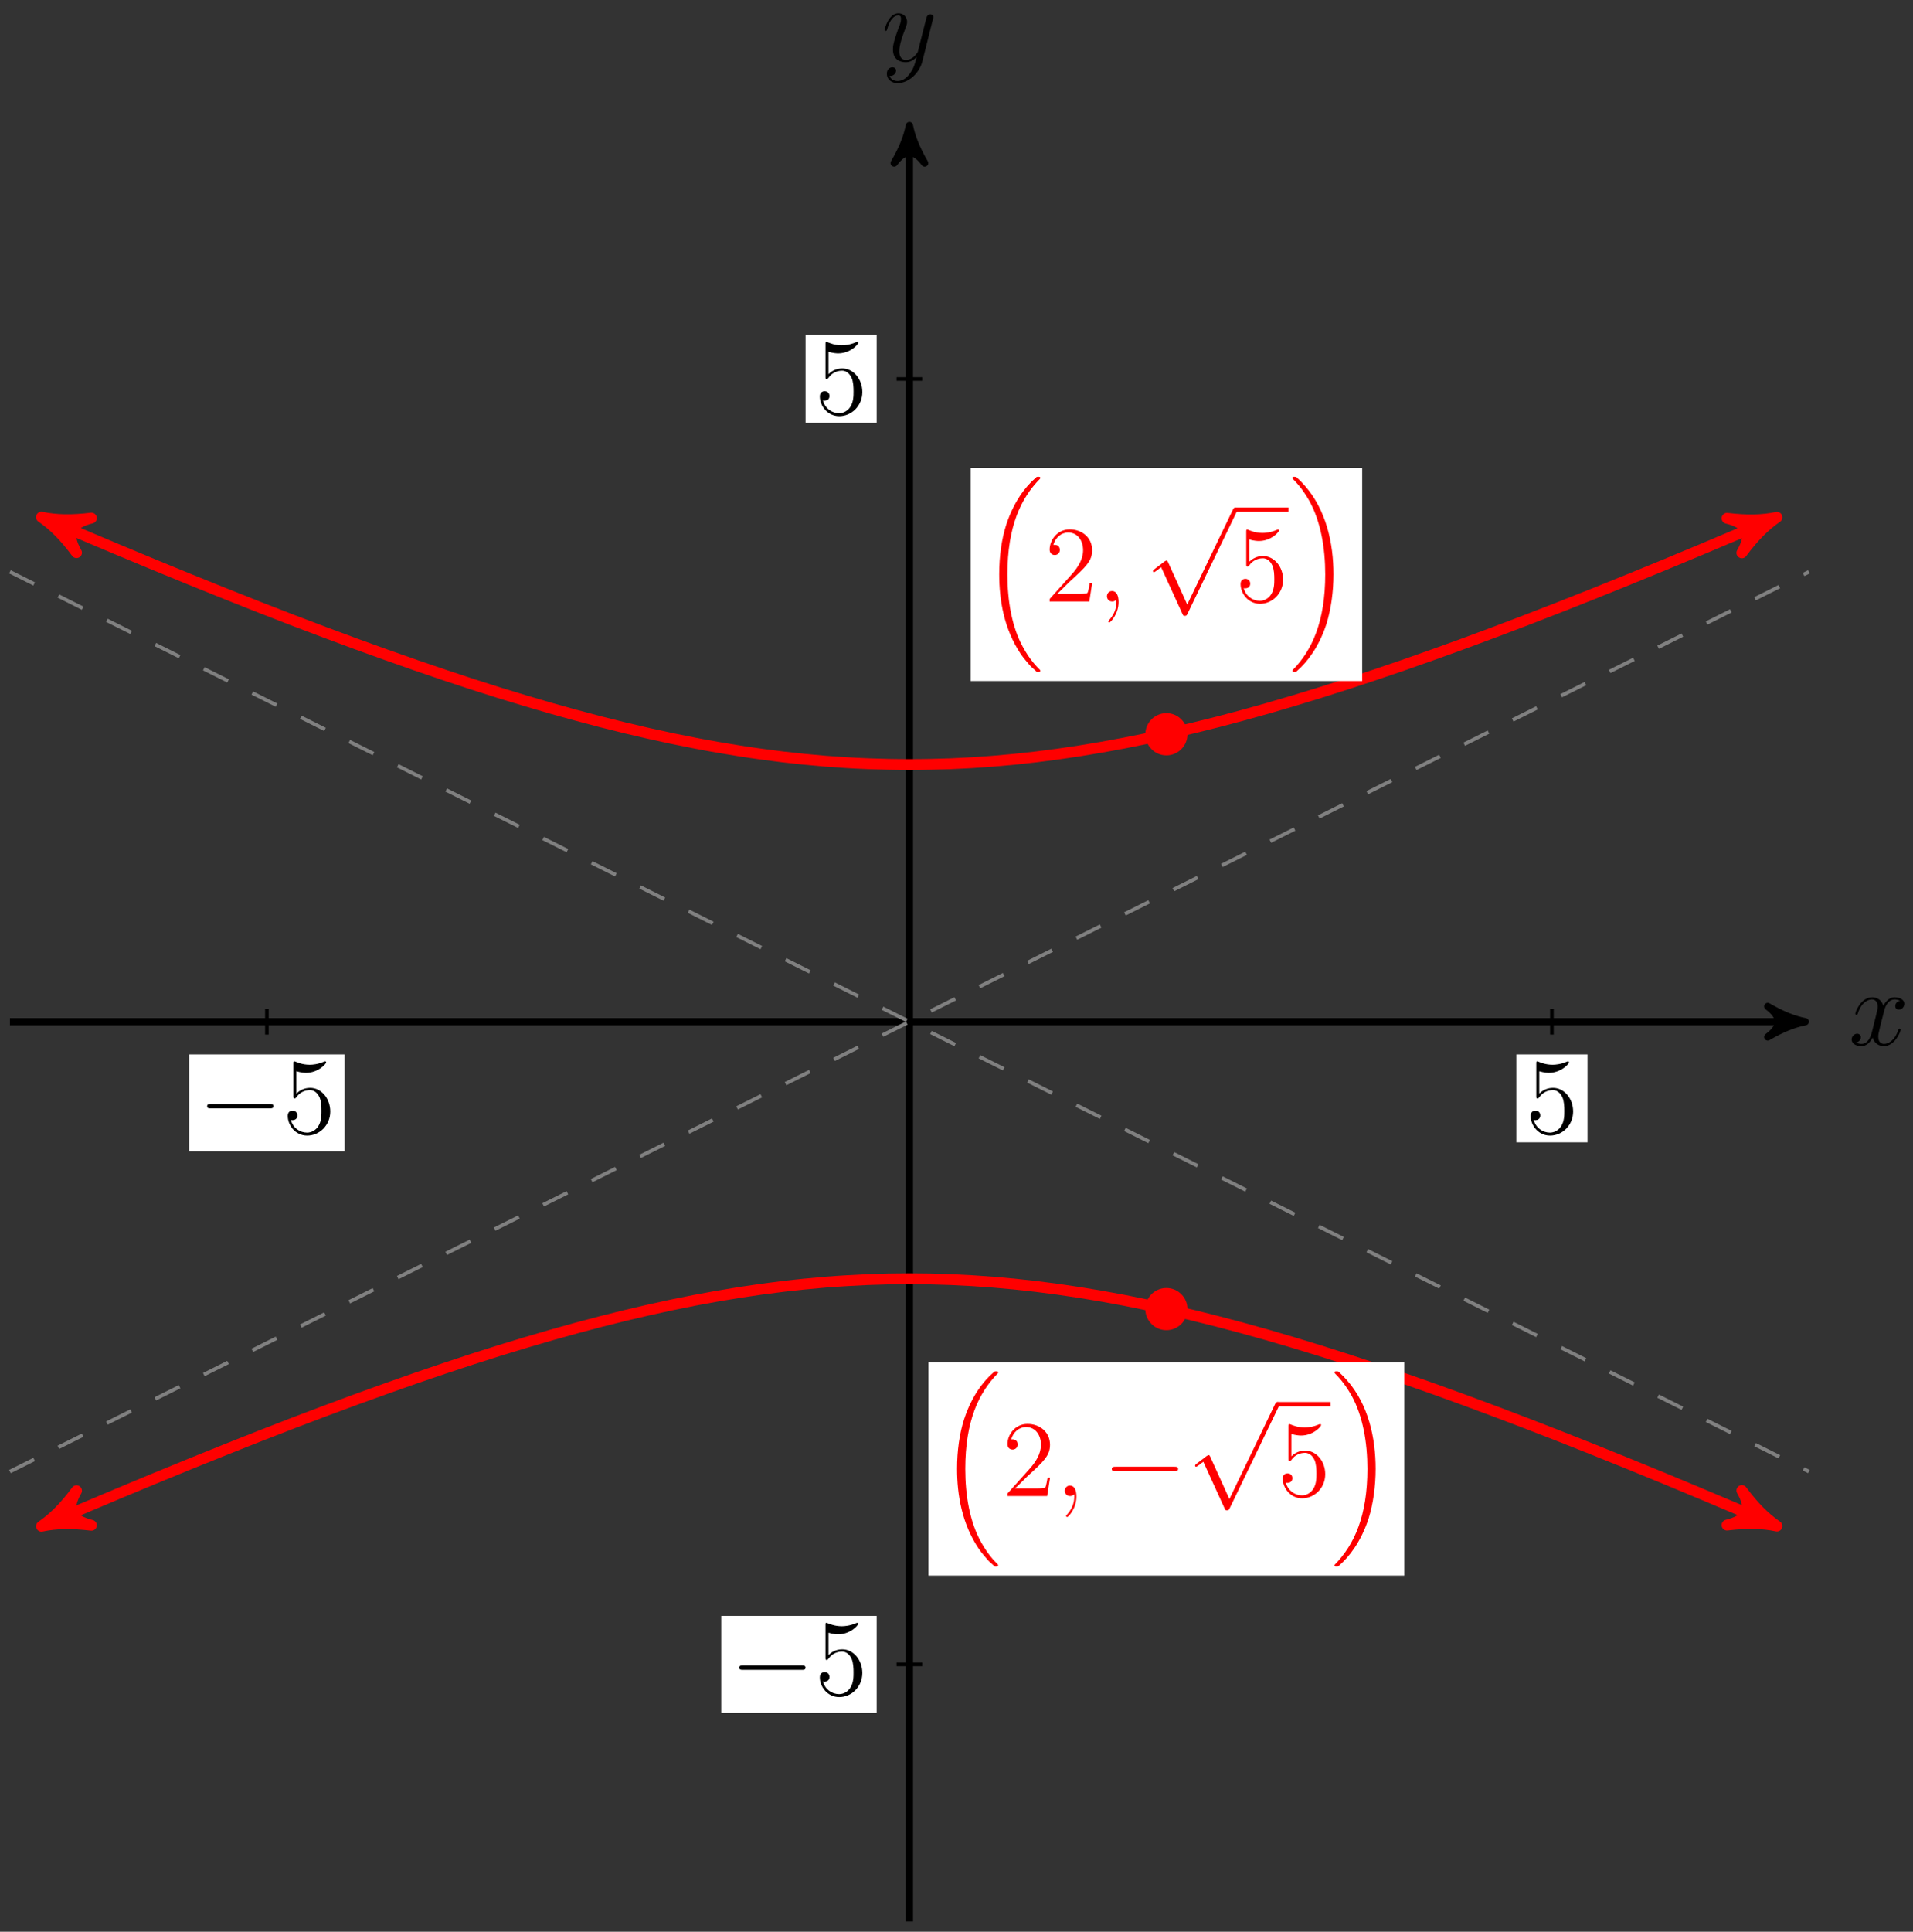 <?xml version="1.0" encoding="UTF-8"?>
<svg xmlns="http://www.w3.org/2000/svg" xmlns:xlink="http://www.w3.org/1999/xlink" width="211pt" height="213pt" viewBox="0 0 211 213" version="1.1">
<rect x="0" y="0" width="211" height="213" fill="#333333" stroke="none"/>
<defs>
<g>
<symbol overflow="visible" id="glyph0-0">
<path style="stroke:none;" d=""/>
</symbol>
<symbol overflow="visible" id="glyph0-1">
<path style="stroke:none;" d="M 5.672 -4.875 C 5.281 -4.812 5.141 -4.516 5.141 -4.297 C 5.141 -4 5.359 -3.906 5.531 -3.906 C 5.891 -3.906 6.141 -4.219 6.141 -4.547 C 6.141 -5.047 5.562 -5.266 5.062 -5.266 C 4.344 -5.266 3.938 -4.547 3.828 -4.328 C 3.547 -5.219 2.812 -5.266 2.594 -5.266 C 1.375 -5.266 0.734 -3.703 0.734 -3.438 C 0.734 -3.391 0.781 -3.328 0.859 -3.328 C 0.953 -3.328 0.984 -3.406 1 -3.453 C 1.406 -4.781 2.219 -5.031 2.562 -5.031 C 3.094 -5.031 3.203 -4.531 3.203 -4.25 C 3.203 -3.984 3.125 -3.703 2.984 -3.125 L 2.578 -1.5 C 2.406 -0.781 2.062 -0.125 1.422 -0.125 C 1.359 -0.125 1.062 -0.125 0.812 -0.281 C 1.25 -0.359 1.344 -0.719 1.344 -0.859 C 1.344 -1.094 1.156 -1.25 0.938 -1.25 C 0.641 -1.25 0.328 -0.984 0.328 -0.609 C 0.328 -0.109 0.891 0.125 1.406 0.125 C 1.984 0.125 2.391 -0.328 2.641 -0.828 C 2.828 -0.125 3.438 0.125 3.875 0.125 C 5.094 0.125 5.734 -1.453 5.734 -1.703 C 5.734 -1.766 5.688 -1.812 5.625 -1.812 C 5.516 -1.812 5.5 -1.75 5.469 -1.656 C 5.141 -0.609 4.453 -0.125 3.906 -0.125 C 3.484 -0.125 3.266 -0.438 3.266 -0.922 C 3.266 -1.188 3.312 -1.375 3.5 -2.156 L 3.922 -3.797 C 4.094 -4.5 4.5 -5.031 5.062 -5.031 C 5.078 -5.031 5.422 -5.031 5.672 -4.875 Z M 5.672 -4.875 "/>
</symbol>
<symbol overflow="visible" id="glyph0-2">
<path style="stroke:none;" d="M 3.141 1.344 C 2.828 1.797 2.359 2.203 1.766 2.203 C 1.625 2.203 1.047 2.172 0.875 1.625 C 0.906 1.641 0.969 1.641 0.984 1.641 C 1.344 1.641 1.594 1.328 1.594 1.047 C 1.594 0.781 1.359 0.688 1.188 0.688 C 0.984 0.688 0.578 0.828 0.578 1.406 C 0.578 2.016 1.094 2.438 1.766 2.438 C 2.969 2.438 4.172 1.344 4.5 0.016 L 5.672 -4.656 C 5.688 -4.703 5.719 -4.781 5.719 -4.859 C 5.719 -5.031 5.562 -5.156 5.391 -5.156 C 5.281 -5.156 5.031 -5.109 4.938 -4.75 L 4.047 -1.234 C 4 -1.016 4 -0.984 3.891 -0.859 C 3.656 -0.531 3.266 -0.125 2.688 -0.125 C 2.016 -0.125 1.953 -0.781 1.953 -1.094 C 1.953 -1.781 2.281 -2.703 2.609 -3.562 C 2.734 -3.906 2.812 -4.078 2.812 -4.312 C 2.812 -4.812 2.453 -5.266 1.859 -5.266 C 0.766 -5.266 0.328 -3.531 0.328 -3.438 C 0.328 -3.391 0.375 -3.328 0.453 -3.328 C 0.562 -3.328 0.578 -3.375 0.625 -3.547 C 0.906 -4.547 1.359 -5.031 1.828 -5.031 C 1.938 -5.031 2.141 -5.031 2.141 -4.641 C 2.141 -4.328 2.016 -3.984 1.828 -3.531 C 1.25 -1.953 1.25 -1.562 1.25 -1.281 C 1.25 -0.141 2.062 0.125 2.656 0.125 C 3 0.125 3.438 0.016 3.844 -0.438 L 3.859 -0.422 C 3.688 0.281 3.562 0.75 3.141 1.344 Z M 3.141 1.344 "/>
</symbol>
<symbol overflow="visible" id="glyph0-3">
<path style="stroke:none;" d="M 2.328 0.047 C 2.328 -0.641 2.109 -1.156 1.609 -1.156 C 1.234 -1.156 1.047 -0.844 1.047 -0.578 C 1.047 -0.328 1.219 0 1.625 0 C 1.781 0 1.906 -0.047 2.016 -0.156 C 2.047 -0.172 2.062 -0.172 2.062 -0.172 C 2.094 -0.172 2.094 -0.016 2.094 0.047 C 2.094 0.438 2.016 1.219 1.328 2 C 1.188 2.141 1.188 2.156 1.188 2.188 C 1.188 2.25 1.25 2.312 1.312 2.312 C 1.406 2.312 2.328 1.422 2.328 0.047 Z M 2.328 0.047 "/>
</symbol>
<symbol overflow="visible" id="glyph1-0">
<path style="stroke:none;" d=""/>
</symbol>
<symbol overflow="visible" id="glyph1-1">
<path style="stroke:none;" d="M 7.875 -2.75 C 8.078 -2.75 8.297 -2.75 8.297 -2.984 C 8.297 -3.234 8.078 -3.234 7.875 -3.234 L 1.406 -3.234 C 1.203 -3.234 0.984 -3.234 0.984 -2.984 C 0.984 -2.75 1.203 -2.75 1.406 -2.75 Z M 7.875 -2.75 "/>
</symbol>
<symbol overflow="visible" id="glyph1-2">
<path style="stroke:none;" d="M 4.656 10.219 L 2.547 5.562 C 2.469 5.375 2.406 5.375 2.359 5.375 C 2.359 5.375 2.297 5.375 2.156 5.469 L 1.031 6.328 C 0.875 6.453 0.875 6.484 0.875 6.531 C 0.875 6.594 0.906 6.656 0.984 6.656 C 1.062 6.656 1.266 6.484 1.406 6.391 C 1.469 6.328 1.656 6.203 1.781 6.109 L 4.141 11.281 C 4.219 11.469 4.281 11.469 4.391 11.469 C 4.562 11.469 4.609 11.406 4.688 11.234 L 10.109 0 C 10.203 -0.172 10.203 -0.219 10.203 -0.234 C 10.203 -0.359 10.094 -0.484 9.953 -0.484 C 9.859 -0.484 9.781 -0.422 9.688 -0.234 Z M 4.656 10.219 "/>
</symbol>
<symbol overflow="visible" id="glyph2-0">
<path style="stroke:none;" d=""/>
</symbol>
<symbol overflow="visible" id="glyph2-1">
<path style="stroke:none;" d="M 1.531 -6.844 C 2.047 -6.688 2.469 -6.672 2.594 -6.672 C 3.938 -6.672 4.812 -7.656 4.812 -7.828 C 4.812 -7.875 4.781 -7.938 4.703 -7.938 C 4.688 -7.938 4.656 -7.938 4.547 -7.891 C 3.891 -7.609 3.312 -7.562 3 -7.562 C 2.219 -7.562 1.656 -7.812 1.422 -7.906 C 1.344 -7.938 1.312 -7.938 1.297 -7.938 C 1.203 -7.938 1.203 -7.859 1.203 -7.672 L 1.203 -4.125 C 1.203 -3.906 1.203 -3.844 1.344 -3.844 C 1.406 -3.844 1.422 -3.844 1.547 -4 C 1.875 -4.484 2.438 -4.766 3.031 -4.766 C 3.672 -4.766 3.984 -4.188 4.078 -3.984 C 4.281 -3.516 4.297 -2.922 4.297 -2.469 C 4.297 -2.016 4.297 -1.344 3.953 -0.797 C 3.688 -0.375 3.234 -0.078 2.703 -0.078 C 1.906 -0.078 1.141 -0.609 0.922 -1.484 C 0.984 -1.453 1.047 -1.453 1.109 -1.453 C 1.312 -1.453 1.641 -1.562 1.641 -1.969 C 1.641 -2.312 1.406 -2.5 1.109 -2.5 C 0.891 -2.5 0.578 -2.391 0.578 -1.922 C 0.578 -0.906 1.406 0.25 2.719 0.25 C 4.078 0.25 5.266 -0.891 5.266 -2.406 C 5.266 -3.828 4.297 -5.016 3.047 -5.016 C 2.359 -5.016 1.844 -4.703 1.531 -4.375 Z M 1.531 -6.844 "/>
</symbol>
<symbol overflow="visible" id="glyph2-2">
<path style="stroke:none;" d="M 5.266 -2.016 L 5 -2.016 C 4.953 -1.812 4.859 -1.141 4.75 -0.953 C 4.656 -0.844 3.984 -0.844 3.625 -0.844 L 1.406 -0.844 C 1.734 -1.125 2.469 -1.891 2.766 -2.172 C 4.594 -3.844 5.266 -4.469 5.266 -5.656 C 5.266 -7.031 4.172 -7.953 2.781 -7.953 C 1.406 -7.953 0.578 -6.766 0.578 -5.734 C 0.578 -5.125 1.109 -5.125 1.141 -5.125 C 1.406 -5.125 1.703 -5.312 1.703 -5.688 C 1.703 -6.031 1.484 -6.25 1.141 -6.25 C 1.047 -6.25 1.016 -6.25 0.984 -6.234 C 1.203 -7.047 1.859 -7.609 2.625 -7.609 C 3.641 -7.609 4.266 -6.75 4.266 -5.656 C 4.266 -4.641 3.688 -3.75 3 -2.984 L 0.578 -0.281 L 0.578 0 L 4.953 0 Z M 5.266 -2.016 "/>
</symbol>
<symbol overflow="visible" id="glyph3-0">
<path style="stroke:none;" d=""/>
</symbol>
<symbol overflow="visible" id="glyph3-1">
<path style="stroke:none;" d="M 6.156 20.891 C 6.188 20.906 6.281 21.031 6.297 21.031 L 6.562 21.031 C 6.594 21.031 6.688 21.016 6.688 20.906 C 6.688 20.859 6.672 20.828 6.641 20.797 C 6.219 20.375 5.562 19.703 4.828 18.391 C 3.531 16.094 3.062 13.141 3.062 10.281 C 3.062 4.969 4.562 1.859 6.656 -0.266 C 6.688 -0.297 6.688 -0.328 6.688 -0.359 C 6.688 -0.484 6.609 -0.484 6.469 -0.484 C 6.312 -0.484 6.281 -0.484 6.188 -0.375 C 5.047 0.594 3.766 2.266 2.938 4.781 C 2.422 6.359 2.156 8.281 2.156 10.266 C 2.156 13.094 2.672 16.297 4.547 19.078 C 4.859 19.547 5.312 20.031 5.312 20.047 C 5.422 20.188 5.594 20.375 5.688 20.469 Z M 6.156 20.891 "/>
</symbol>
<symbol overflow="visible" id="glyph3-2">
<path style="stroke:none;" d="M 4.969 10.266 C 4.969 6.844 4.172 3.188 1.812 0.5 C 1.656 0.312 1.203 -0.156 0.922 -0.406 C 0.844 -0.484 0.812 -0.484 0.656 -0.484 C 0.531 -0.484 0.438 -0.484 0.438 -0.359 C 0.438 -0.312 0.484 -0.266 0.5 -0.234 C 0.906 0.172 1.547 0.844 2.297 2.156 C 3.578 4.453 4.062 7.406 4.062 10.266 C 4.062 15.453 2.625 18.625 0.484 20.812 C 0.453 20.828 0.438 20.875 0.438 20.906 C 0.438 21.031 0.531 21.031 0.656 21.031 C 0.812 21.031 0.844 21.031 0.938 20.938 C 2.078 19.953 3.359 18.281 4.188 15.766 C 4.703 14.125 4.969 12.188 4.969 10.266 Z M 4.969 10.266 "/>
</symbol>
</g>
</defs>
<g id="surface1">
<path style="fill:none;stroke-width:0.797;stroke-linecap:butt;stroke-linejoin:miter;stroke:rgb(0%,0%,0%);stroke-opacity:1;stroke-miterlimit:10;" d="M -99.212 -0 L 97.78 -0 " transform="matrix(1,0,0,-1,100.306,112.652)"/>
<path style="fill-rule:nonzero;fill:rgb(0%,0%,0%);fill-opacity:1;stroke-width:0.797;stroke-linecap:butt;stroke-linejoin:round;stroke:rgb(0%,0%,0%);stroke-opacity:1;stroke-miterlimit:10;" d="M 1.036 -0 C -0.257 0.257 -1.554 0.777 -3.109 1.683 C -1.554 0.519 -1.554 -0.52 -3.109 -1.684 C -1.554 -0.778 -0.257 -0.258 1.036 -0 Z M 1.036 -0 " transform="matrix(1,0,0,-1,198.085,112.652)"/>
<g style="fill:rgb(0%,0%,0%);fill-opacity:1;">
  <use xlink:href="#glyph0-1" x="203.903" y="115.226"/>
</g>
<path style="fill:none;stroke-width:0.797;stroke-linecap:butt;stroke-linejoin:miter;stroke:rgb(0%,0%,0%);stroke-opacity:1;stroke-miterlimit:10;" d="M -0.001 -99.215 L -0.001 97.781 " transform="matrix(1,0,0,-1,100.306,112.652)"/>
<path style="fill-rule:nonzero;fill:rgb(0%,0%,0%);fill-opacity:1;stroke-width:0.797;stroke-linecap:butt;stroke-linejoin:round;stroke:rgb(0%,0%,0%);stroke-opacity:1;stroke-miterlimit:10;" d="M 1.037 0.001 C -0.26 0.259 -1.553 0.779 -3.108 1.685 C -1.553 0.517 -1.553 -0.518 -3.108 -1.682 C -1.553 -0.776 -0.26 -0.26 1.037 0.001 Z M 1.037 0.001 " transform="matrix(0,-1,-1,0,100.306,14.873)"/>
<g style="fill:rgb(0%,0%,0%);fill-opacity:1;">
  <use xlink:href="#glyph0-2" x="97.238" y="6.73"/>
</g>
<path style="fill:none;stroke-width:0.399;stroke-linecap:butt;stroke-linejoin:miter;stroke:rgb(0%,0%,0%);stroke-opacity:1;stroke-miterlimit:10;" d="M 1.417 -70.868 L -1.415 -70.868 " transform="matrix(1,0,0,-1,100.306,112.652)"/>
<path style=" stroke:none;fill-rule:nonzero;fill:rgb(100%,100%,100%);fill-opacity:1;" d="M 79.555 188.867 L 96.695 188.867 L 96.695 178.172 L 79.555 178.172 Z M 79.555 188.867 "/>
<g style="fill:rgb(0%,0%,0%);fill-opacity:1;">
  <use xlink:href="#glyph1-1" x="80.549" y="186.873"/>
</g>
<g style="fill:rgb(0%,0%,0%);fill-opacity:1;">
  <use xlink:href="#glyph2-1" x="89.847" y="186.873"/>
</g>
<path style="fill:none;stroke-width:0.399;stroke-linecap:butt;stroke-linejoin:miter;stroke:rgb(0%,0%,0%);stroke-opacity:1;stroke-miterlimit:10;" d="M -70.868 1.418 L -70.868 -1.418 " transform="matrix(1,0,0,-1,100.306,112.652)"/>
<path style=" stroke:none;fill-rule:nonzero;fill:rgb(100%,100%,100%);fill-opacity:1;" d="M 20.867 126.953 L 38.012 126.953 L 38.012 116.262 L 20.867 116.262 Z M 20.867 126.953 "/>
<g style="fill:rgb(0%,0%,0%);fill-opacity:1;">
  <use xlink:href="#glyph1-1" x="21.863" y="124.962"/>
</g>
<g style="fill:rgb(0%,0%,0%);fill-opacity:1;">
  <use xlink:href="#glyph2-1" x="31.161" y="124.962"/>
</g>
<path style="fill:none;stroke-width:0.399;stroke-linecap:butt;stroke-linejoin:miter;stroke:rgb(0%,0%,0%);stroke-opacity:1;stroke-miterlimit:10;" d="M 1.417 70.867 L -1.415 70.867 " transform="matrix(1,0,0,-1,100.306,112.652)"/>
<path style=" stroke:none;fill-rule:nonzero;fill:rgb(100%,100%,100%);fill-opacity:1;" d="M 88.852 46.633 L 96.695 46.633 L 96.695 36.938 L 88.852 36.938 Z M 88.852 46.633 "/>
<g style="fill:rgb(0%,0%,0%);fill-opacity:1;">
  <use xlink:href="#glyph2-1" x="89.848" y="45.637"/>
</g>
<path style="fill:none;stroke-width:0.399;stroke-linecap:butt;stroke-linejoin:miter;stroke:rgb(0%,0%,0%);stroke-opacity:1;stroke-miterlimit:10;" d="M 70.866 1.418 L 70.866 -1.418 " transform="matrix(1,0,0,-1,100.306,112.652)"/>
<path style=" stroke:none;fill-rule:nonzero;fill:rgb(100%,100%,100%);fill-opacity:1;" d="M 167.25 125.957 L 175.098 125.957 L 175.098 116.262 L 167.25 116.262 Z M 167.25 125.957 "/>
<g style="fill:rgb(0%,0%,0%);fill-opacity:1;">
  <use xlink:href="#glyph2-1" x="168.246" y="124.962"/>
</g>
<path style="fill:none;stroke-width:0.399;stroke-linecap:butt;stroke-linejoin:miter;stroke:rgb(50%,50%,50%);stroke-opacity:1;stroke-dasharray:2.989,2.989;stroke-miterlimit:10;" d="M -99.212 -49.606 L 99.214 49.605 " transform="matrix(1,0,0,-1,100.306,112.652)"/>
<path style="fill:none;stroke-width:0.399;stroke-linecap:butt;stroke-linejoin:miter;stroke:rgb(50%,50%,50%);stroke-opacity:1;stroke-dasharray:2.989,2.989;stroke-miterlimit:10;" d="M -99.212 49.605 L 99.214 -49.606 " transform="matrix(1,0,0,-1,100.306,112.652)"/>
<path style="fill:none;stroke-width:1.196;stroke-linecap:butt;stroke-linejoin:miter;stroke:rgb(100%,0%,0%);stroke-opacity:1;stroke-miterlimit:10;" d="M -94.564 55.129 C -93.04 54.476 -93.04 54.476 -91.822 53.957 C -90.607 53.441 -88.689 52.632 -87.513 52.136 C -86.337 51.644 -84.486 50.871 -83.349 50.402 C -82.212 49.933 -80.419 49.199 -79.322 48.75 C -78.22 48.304 -76.49 47.605 -75.423 47.179 C -74.361 46.754 -72.685 46.09 -71.654 45.683 C -70.622 45.281 -68.997 44.652 -68.001 44.265 C -67.001 43.882 -65.427 43.285 -64.458 42.922 C -63.493 42.558 -61.962 41.992 -61.025 41.648 C -60.083 41.304 -58.603 40.769 -57.689 40.445 C -56.779 40.121 -55.337 39.613 -54.451 39.304 C -53.564 38.996 -52.165 38.519 -51.302 38.23 C -50.439 37.941 -49.076 37.492 -48.236 37.218 C -47.396 36.949 -46.072 36.527 -45.255 36.269 C -44.435 36.015 -43.142 35.621 -42.341 35.382 C -41.544 35.144 -40.283 34.773 -39.501 34.55 C -38.724 34.328 -37.49 33.984 -36.728 33.777 C -35.966 33.57 -34.759 33.25 -34.013 33.058 C -33.271 32.867 -32.087 32.57 -31.357 32.394 C -30.626 32.218 -29.462 31.949 -28.747 31.785 C -28.033 31.625 -26.896 31.375 -26.189 31.226 C -25.486 31.078 -24.369 30.855 -23.673 30.722 C -22.982 30.586 -21.88 30.382 -21.197 30.265 C -20.517 30.144 -19.427 29.965 -18.755 29.859 C -18.083 29.754 -17.009 29.593 -16.345 29.504 C -15.681 29.41 -14.618 29.273 -13.962 29.195 C -13.302 29.117 -12.251 29.004 -11.599 28.937 C -10.947 28.871 -9.908 28.777 -9.259 28.722 C -8.611 28.672 -7.576 28.601 -6.931 28.562 C -6.286 28.523 -5.255 28.468 -4.615 28.445 C -3.974 28.418 -2.947 28.386 -2.31 28.375 C -1.669 28.359 -0.642 28.351 -0.005 28.351 C 0.631 28.351 1.647 28.359 2.284 28.375 C 2.924 28.386 3.952 28.418 4.596 28.441 C 5.237 28.468 6.264 28.519 6.909 28.558 C 7.553 28.597 8.585 28.672 9.233 28.722 C 9.882 28.777 10.924 28.867 11.577 28.933 C 12.229 29 13.28 29.113 13.936 29.191 C 14.596 29.269 15.655 29.406 16.323 29.5 C 16.987 29.593 18.057 29.75 18.729 29.855 C 19.405 29.961 20.491 30.14 21.174 30.261 C 21.854 30.379 22.956 30.582 23.647 30.715 C 24.342 30.851 25.46 31.074 26.163 31.222 C 26.866 31.371 28.006 31.617 28.721 31.781 C 29.44 31.941 30.6 32.211 31.331 32.39 C 32.061 32.566 33.241 32.859 33.987 33.05 C 34.733 33.246 35.94 33.562 36.702 33.769 C 37.464 33.976 38.698 34.32 39.475 34.543 C 40.253 34.765 41.518 35.136 42.315 35.375 C 43.112 35.613 44.409 36.007 45.225 36.261 C 46.042 36.515 47.37 36.941 48.206 37.211 C 49.046 37.484 50.409 37.933 51.272 38.222 C 52.132 38.511 53.534 38.988 54.421 39.293 C 55.307 39.601 56.749 40.105 57.659 40.433 C 58.573 40.757 60.053 41.293 60.995 41.636 C 61.932 41.98 63.456 42.547 64.424 42.91 C 65.389 43.273 66.967 43.871 67.964 44.254 C 68.964 44.636 70.589 45.265 71.62 45.672 C 72.647 46.074 74.327 46.738 75.389 47.164 C 76.452 47.59 78.182 48.289 79.28 48.734 C 80.382 49.179 82.174 49.914 83.311 50.386 C 84.444 50.855 86.296 51.625 87.471 52.121 C 88.647 52.613 90.561 53.422 91.78 53.941 C 92.995 54.457 96.237 55.847 94.514 55.109 " transform="matrix(1,0,0,-1,100.306,112.652)"/>
<path style="fill-rule:nonzero;fill:rgb(100%,0%,0%);fill-opacity:1;stroke-width:1.196;stroke-linecap:butt;stroke-linejoin:round;stroke:rgb(100%,0%,0%);stroke-opacity:1;stroke-miterlimit:10;" d="M 1.274 -0.001 C -0.318 0.319 -1.913 0.956 -3.825 2.074 C -1.912 0.637 -1.913 -0.638 -3.827 -2.072 C -1.913 -0.957 -0.32 -0.32 1.274 -0.001 Z M 1.274 -0.001 " transform="matrix(-0.919,-0.394,-0.394,0.919,5.744,57.523)"/>
<path style="fill-rule:nonzero;fill:rgb(100%,0%,0%);fill-opacity:1;stroke-width:1.196;stroke-linecap:butt;stroke-linejoin:round;stroke:rgb(100%,0%,0%);stroke-opacity:1;stroke-miterlimit:10;" d="M 1.274 0.002 C -0.319 0.32 -1.912 0.957 -3.827 2.072 C -1.913 0.638 -1.912 -0.637 -3.825 -2.074 C -1.913 -0.956 -0.317 -0.319 1.274 0.002 Z M 1.274 0.002 " transform="matrix(0.919,-0.394,-0.394,-0.919,194.822,57.543)"/>
<path style="fill:none;stroke-width:1.196;stroke-linecap:butt;stroke-linejoin:miter;stroke:rgb(100%,0%,0%);stroke-opacity:1;stroke-miterlimit:10;" d="M -94.564 -55.129 C -93.04 -54.477 -93.04 -54.477 -91.822 -53.957 C -90.607 -53.442 -88.689 -52.629 -87.513 -52.137 C -86.337 -51.645 -84.486 -50.871 -83.349 -50.403 C -82.212 -49.93 -80.419 -49.196 -79.322 -48.75 C -78.22 -48.305 -76.49 -47.606 -75.423 -47.18 C -74.361 -46.754 -72.685 -46.09 -71.654 -45.684 C -70.622 -45.282 -68.997 -44.649 -68.001 -44.266 C -67.001 -43.883 -65.427 -43.285 -64.458 -42.922 C -63.493 -42.559 -61.962 -41.993 -61.025 -41.649 C -60.083 -41.305 -58.603 -40.77 -57.689 -40.446 C -56.779 -40.118 -55.337 -39.61 -54.451 -39.305 C -53.564 -38.996 -52.165 -38.52 -51.302 -38.231 C -50.439 -37.942 -49.076 -37.493 -48.236 -37.219 C -47.396 -36.95 -46.072 -36.524 -45.255 -36.27 C -44.435 -36.016 -43.142 -35.621 -42.341 -35.383 C -41.544 -35.145 -40.283 -34.774 -39.501 -34.551 C -38.724 -34.328 -37.49 -33.985 -36.728 -33.778 C -35.966 -33.571 -34.759 -33.25 -34.013 -33.059 C -33.271 -32.868 -32.087 -32.571 -31.357 -32.395 C -30.626 -32.219 -29.462 -31.946 -28.747 -31.785 C -28.033 -31.625 -26.896 -31.375 -26.189 -31.227 C -25.486 -31.078 -24.369 -30.856 -23.673 -30.719 C -22.982 -30.586 -21.88 -30.383 -21.197 -30.266 C -20.517 -30.145 -19.427 -29.965 -18.755 -29.86 C -18.083 -29.754 -17.009 -29.594 -16.345 -29.504 C -15.681 -29.41 -14.618 -29.274 -13.962 -29.196 C -13.302 -29.118 -12.251 -29 -11.599 -28.938 C -10.947 -28.871 -9.908 -28.778 -9.259 -28.723 C -8.611 -28.672 -7.576 -28.598 -6.931 -28.563 C -6.286 -28.524 -5.255 -28.469 -4.615 -28.442 C -3.974 -28.418 -2.947 -28.387 -2.31 -28.371 C -1.669 -28.36 -0.642 -28.348 -0.005 -28.348 C 0.631 -28.348 1.647 -28.36 2.284 -28.371 C 2.924 -28.387 3.952 -28.414 4.596 -28.442 C 5.237 -28.469 6.264 -28.52 6.909 -28.559 C 7.553 -28.598 8.585 -28.672 9.233 -28.723 C 9.882 -28.774 10.924 -28.868 11.577 -28.934 C 12.229 -29 13.28 -29.114 13.936 -29.192 C 14.596 -29.27 15.655 -29.407 16.323 -29.5 C 16.987 -29.59 18.057 -29.75 18.729 -29.856 C 19.405 -29.961 20.491 -30.141 21.174 -30.262 C 21.854 -30.379 22.956 -30.582 23.647 -30.715 C 24.342 -30.848 25.46 -31.075 26.163 -31.223 C 26.866 -31.371 28.006 -31.618 28.721 -31.778 C 29.44 -31.942 30.6 -32.211 31.331 -32.387 C 32.061 -32.567 33.241 -32.86 33.987 -33.051 C 34.733 -33.243 35.94 -33.563 36.702 -33.77 C 37.464 -33.977 38.698 -34.321 39.475 -34.543 C 40.253 -34.766 41.518 -35.137 42.315 -35.375 C 43.112 -35.614 44.409 -36.008 45.225 -36.262 C 46.042 -36.516 47.37 -36.938 48.206 -37.211 C 49.046 -37.485 50.409 -37.934 51.272 -38.223 C 52.132 -38.512 53.534 -38.989 54.421 -39.293 C 55.307 -39.602 56.749 -40.106 57.659 -40.43 C 58.573 -40.758 60.053 -41.293 60.995 -41.637 C 61.932 -41.981 63.456 -42.547 64.424 -42.91 C 65.389 -43.274 66.967 -43.871 67.964 -44.254 C 68.964 -44.637 70.589 -45.266 71.62 -45.672 C 72.647 -46.075 74.327 -46.739 75.389 -47.164 C 76.452 -47.59 78.182 -48.285 79.28 -48.735 C 80.382 -49.18 82.174 -49.914 83.311 -50.383 C 84.444 -50.856 86.296 -51.625 87.471 -52.121 C 88.647 -52.614 90.561 -53.422 91.78 -53.938 C 92.995 -54.457 96.237 -55.848 94.514 -55.11 " transform="matrix(1,0,0,-1,100.306,112.652)"/>
<path style="fill-rule:nonzero;fill:rgb(100%,0%,0%);fill-opacity:1;stroke-width:1.196;stroke-linecap:butt;stroke-linejoin:round;stroke:rgb(100%,0%,0%);stroke-opacity:1;stroke-miterlimit:10;" d="M 1.274 0.002 C -0.319 0.32 -1.912 0.957 -3.827 2.073 C -1.913 0.639 -1.912 -0.637 -3.825 -2.073 C -1.913 -0.955 -0.317 -0.318 1.274 0.002 Z M 1.274 0.002 " transform="matrix(-0.919,0.394,0.394,0.919,5.744,167.781)"/>
<path style="fill-rule:nonzero;fill:rgb(100%,0%,0%);fill-opacity:1;stroke-width:1.196;stroke-linecap:butt;stroke-linejoin:round;stroke:rgb(100%,0%,0%);stroke-opacity:1;stroke-miterlimit:10;" d="M 1.274 -0.002 C -0.317 0.318 -1.912 0.955 -3.825 2.073 C -1.912 0.637 -1.913 -0.639 -3.827 -2.073 C -1.912 -0.957 -0.319 -0.321 1.274 -0.002 Z M 1.274 -0.002 " transform="matrix(0.919,0.394,0.394,-0.919,194.822,167.761)"/>
<path style="fill-rule:nonzero;fill:rgb(100%,0%,0%);fill-opacity:1;stroke-width:0.399;stroke-linecap:butt;stroke-linejoin:miter;stroke:rgb(100%,0%,0%);stroke-opacity:1;stroke-miterlimit:10;" d="M 30.471 31.691 C 30.471 32.867 29.522 33.82 28.346 33.82 C 27.174 33.82 26.221 32.867 26.221 31.691 C 26.221 30.519 27.174 29.566 28.346 29.566 C 29.522 29.566 30.471 30.519 30.471 31.691 Z M 30.471 31.691 " transform="matrix(1,0,0,-1,100.306,112.652)"/>
<path style=" stroke:none;fill-rule:nonzero;fill:rgb(100%,100%,100%);fill-opacity:1;" d="M 107.059 75.09 L 150.246 75.09 L 150.246 51.578 L 107.059 51.578 Z M 107.059 75.09 "/>
<g style="fill:rgb(100%,0%,0%);fill-opacity:1;">
  <use xlink:href="#glyph3-1" x="108.056" y="53.054"/>
</g>
<g style="fill:rgb(100%,0%,0%);fill-opacity:1;">
  <use xlink:href="#glyph2-2" x="115.196" y="66.324"/>
</g>
<g style="fill:rgb(100%,0%,0%);fill-opacity:1;">
  <use xlink:href="#glyph0-3" x="121.049" y="66.324"/>
</g>
<g style="fill:rgb(100%,0%,0%);fill-opacity:1;">
  <use xlink:href="#glyph1-2" x="126.293" y="56.435"/>
</g>
<path style="fill:none;stroke-width:0.478;stroke-linecap:butt;stroke-linejoin:miter;stroke:rgb(100%,0%,0%);stroke-opacity:1;stroke-miterlimit:10;" d="M 176.508 -90.523 L 182.359 -90.523 " transform="matrix(1,0,0,-1,-40.25,-34.328)"/>
<g style="fill:rgb(100%,0%,0%);fill-opacity:1;">
  <use xlink:href="#glyph2-1" x="136.256" y="66.324"/>
</g>
<g style="fill:rgb(100%,0%,0%);fill-opacity:1;">
  <use xlink:href="#glyph3-2" x="142.109" y="53.054"/>
</g>
<path style="fill-rule:nonzero;fill:rgb(100%,0%,0%);fill-opacity:1;stroke-width:0.399;stroke-linecap:butt;stroke-linejoin:miter;stroke:rgb(100%,0%,0%);stroke-opacity:1;stroke-miterlimit:10;" d="M 30.471 -31.692 C 30.471 -30.52 29.522 -29.567 28.346 -29.567 C 27.174 -29.567 26.221 -30.52 26.221 -31.692 C 26.221 -32.868 27.174 -33.817 28.346 -33.817 C 29.522 -33.817 30.471 -32.868 30.471 -31.692 Z M 30.471 -31.692 " transform="matrix(1,0,0,-1,100.306,112.652)"/>
<path style=" stroke:none;fill-rule:nonzero;fill:rgb(100%,100%,100%);fill-opacity:1;" d="M 102.41 173.727 L 154.895 173.727 L 154.895 150.215 L 102.41 150.215 Z M 102.41 173.727 "/>
<g style="fill:rgb(100%,0%,0%);fill-opacity:1;">
  <use xlink:href="#glyph3-1" x="103.407" y="151.688"/>
</g>
<g style="fill:rgb(100%,0%,0%);fill-opacity:1;">
  <use xlink:href="#glyph2-2" x="110.547" y="164.958"/>
</g>
<g style="fill:rgb(100%,0%,0%);fill-opacity:1;">
  <use xlink:href="#glyph0-3" x="116.4" y="164.958"/>
</g>
<g style="fill:rgb(100%,0%,0%);fill-opacity:1;">
  <use xlink:href="#glyph1-1" x="121.644" y="164.958"/>
</g>
<g style="fill:rgb(100%,0%,0%);fill-opacity:1;">
  <use xlink:href="#glyph1-2" x="130.942" y="155.069"/>
</g>
<path style="fill:none;stroke-width:0.478;stroke-linecap:butt;stroke-linejoin:miter;stroke:rgb(100%,0%,0%);stroke-opacity:1;stroke-miterlimit:10;" d="M 185.805 -90.522 L 191.657 -90.522 " transform="matrix(1,0,0,-1,-44.899,64.306)"/>
<g style="fill:rgb(100%,0%,0%);fill-opacity:1;">
  <use xlink:href="#glyph2-1" x="140.905" y="164.958"/>
</g>
<g style="fill:rgb(100%,0%,0%);fill-opacity:1;">
  <use xlink:href="#glyph3-2" x="146.758" y="151.688"/>
</g>
</g>
</svg>
